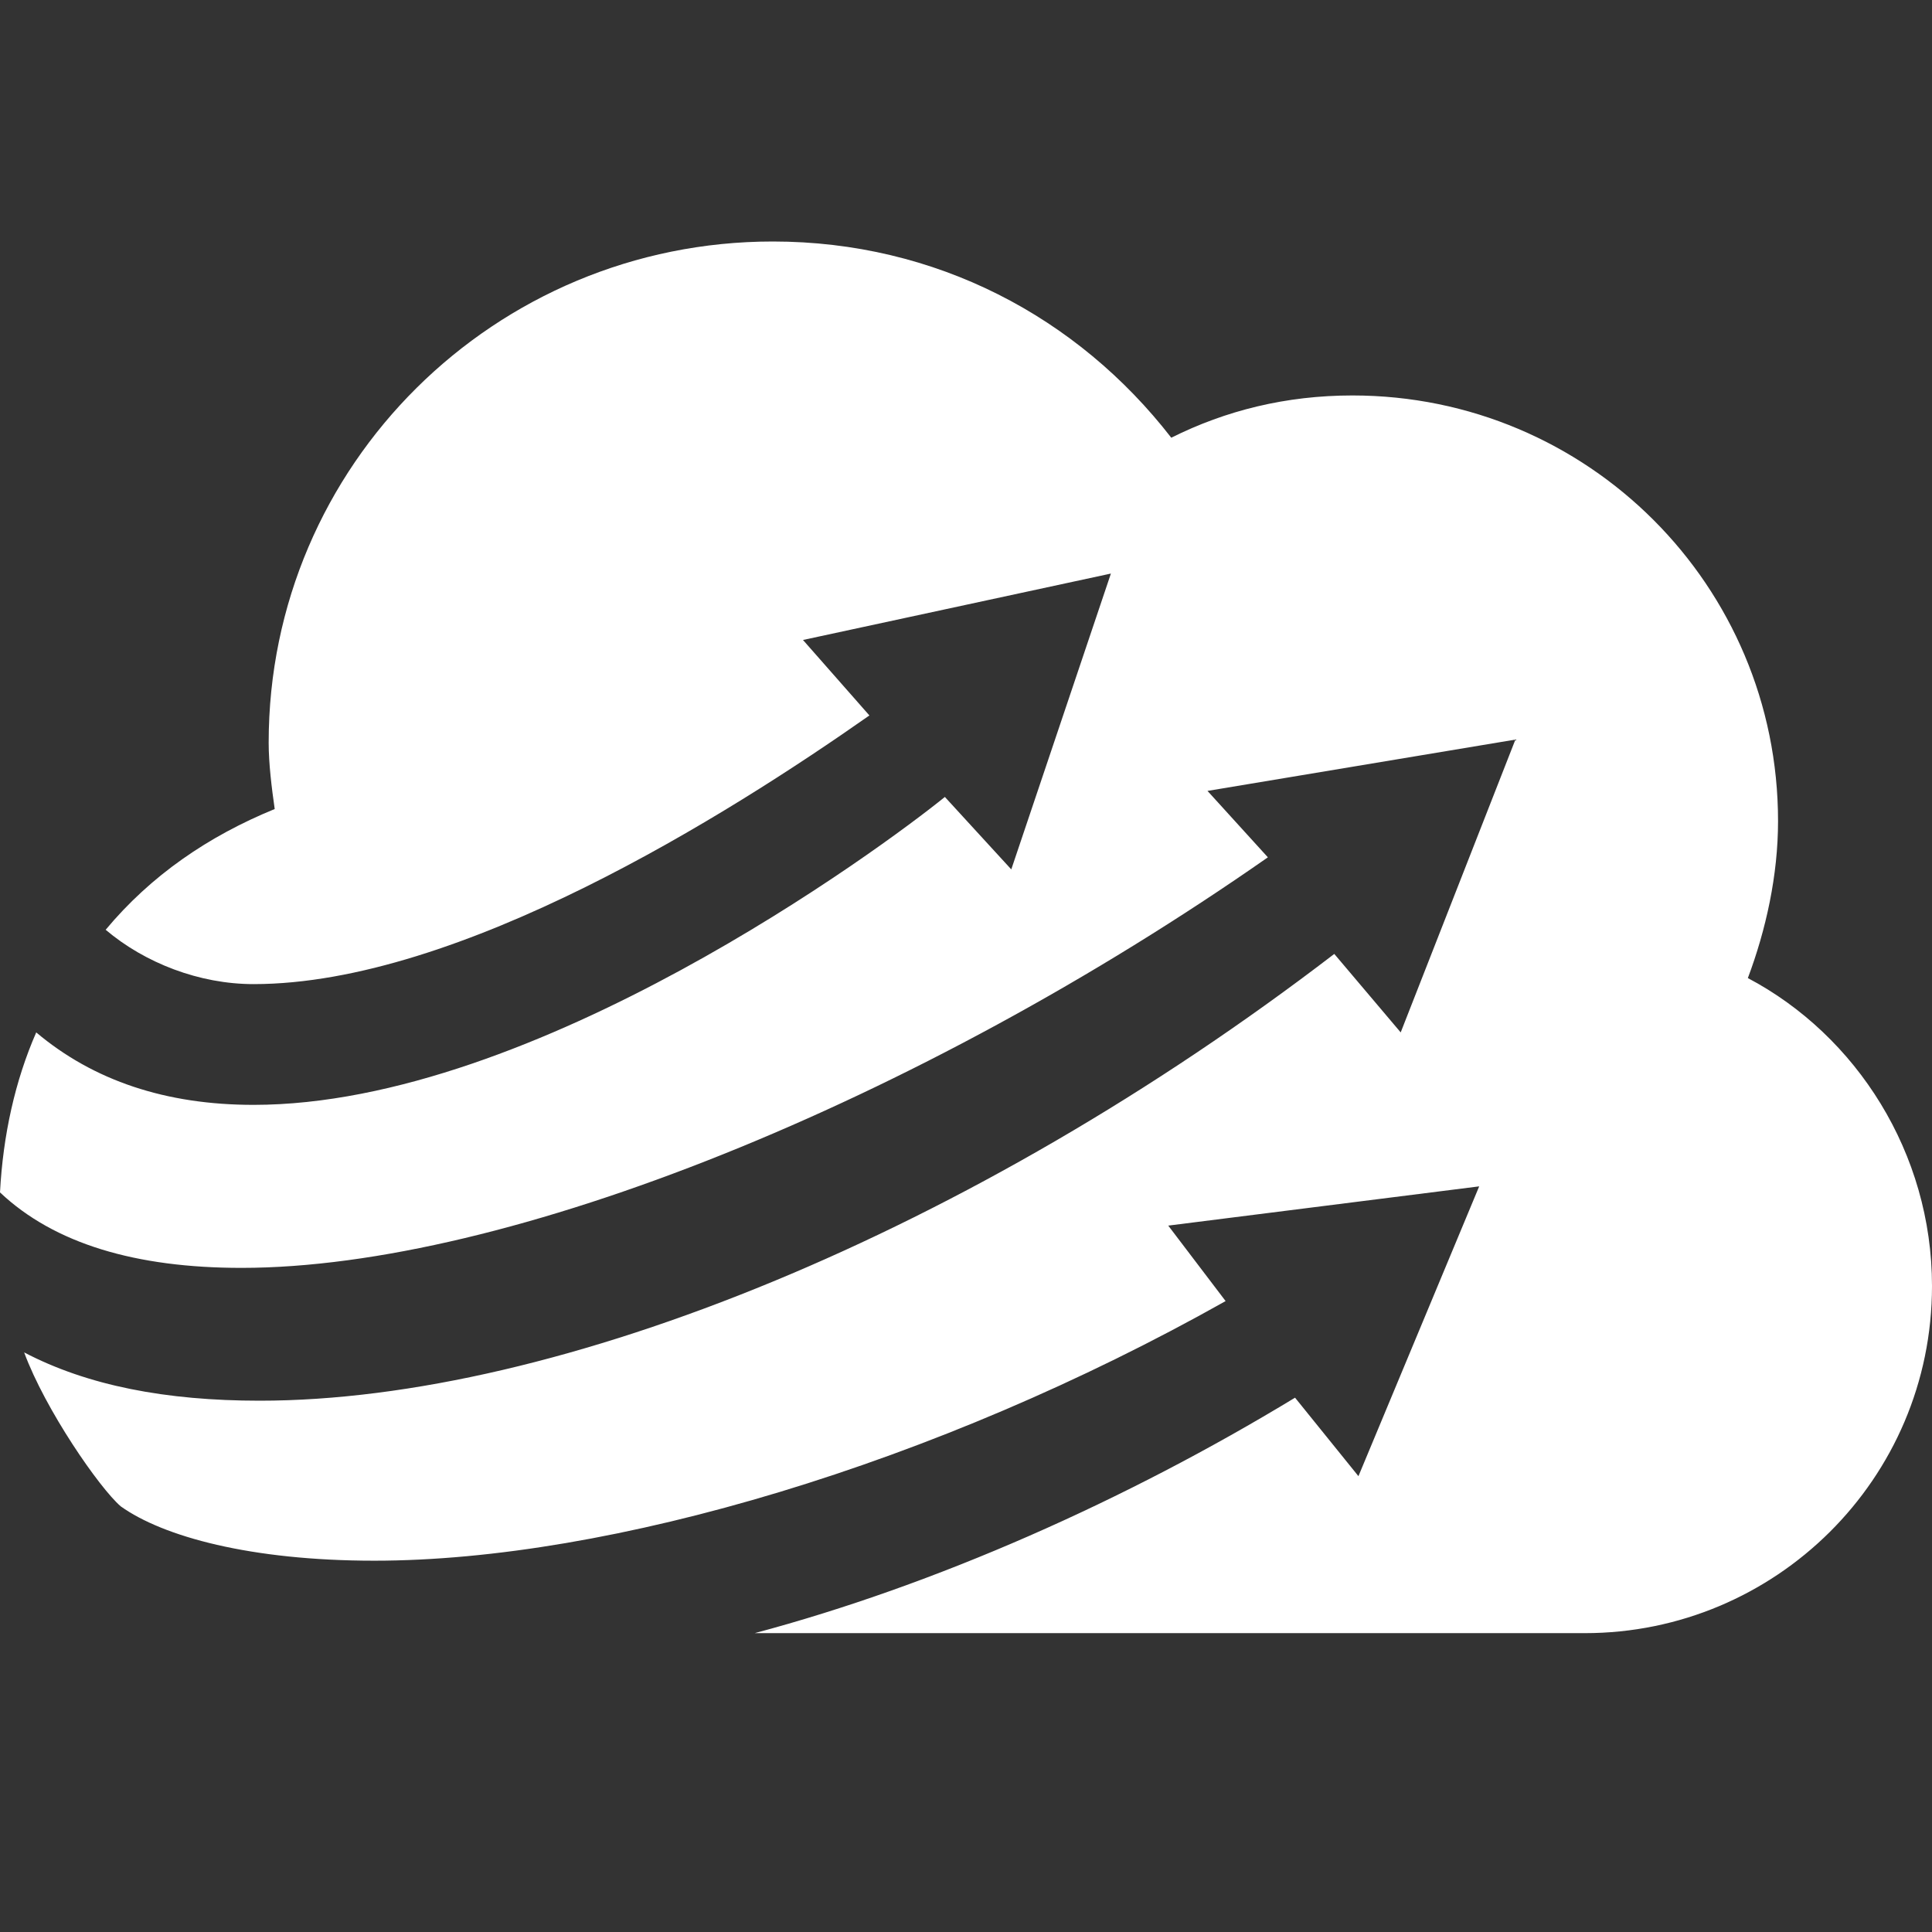 <?xml version="1.0" encoding="utf-8"?>
<!-- Generator: Adobe Illustrator 22.1.0, SVG Export Plug-In . SVG Version: 6.00 Build 0)  -->
<svg version="1.1" id="Layer_1" xmlns="http://www.w3.org/2000/svg" xmlns:xlink="http://www.w3.org/1999/xlink" x="0px" y="0px"
	 viewBox="0 0 64 64" style="enable-background:new 0 0 64 64;" xml:space="preserve">
<rect x="0" y="0" width="64" height="64" fill="#333333" stroke="none"/>
<style type="text/css">
	.st0{fill:#FFFFFF;}
</style>
<path class="st0" d="M57.9,32.4c0.6-1.6,1-3.4,1-5.2c0-7.8-6.3-14.1-14.1-14.1c-2.2,0-4.2,0.5-6,1.4C35.7,10.5,31,8,25.6,8
	C16.4,8,8.9,15.4,8.9,24.6c0,0.7,0.1,1.5,0.2,2.2C6.9,27.7,5,29,3.5,30.8c1.3,1.1,3.1,1.8,4.9,1.8c6.8,0,15.7-5.6,20.4-8.9l-2.2-2.5
	l10.2-2.2l-3.3,9.8l-2.2-2.4c-2.1,1.7-13.6,10.2-22.9,10.2c-2.9,0-5.3-0.8-7.2-2.4c-0.7,1.6-1.1,3.4-1.2,5.3c1.8,1.7,4.5,2.5,8,2.5
	c8.8,0,22.4-5.5,34-13.6L40,26.2l10.2-1.7l-3.8,9.7l-2.2-2.6C32.2,40.8,18.5,46.4,8.6,46.4c-3.1,0-5.7-0.5-7.8-1.6
	c0.7,1.9,2.5,4.5,3.2,5.1c1.4,1,4.3,1.8,8.4,1.8c0,0,0,0,0,0c7.8,0,18.6-3.2,28.2-8.6l-1.9-2.5l10.3-1.3L45,48.9l-2.1-2.6
	C37.3,49.7,31,52.5,25,54.1h27.5C58.8,54.1,64,49,64,42.6C64,38.2,61.5,34.3,57.9,32.4z"/>
</svg>
